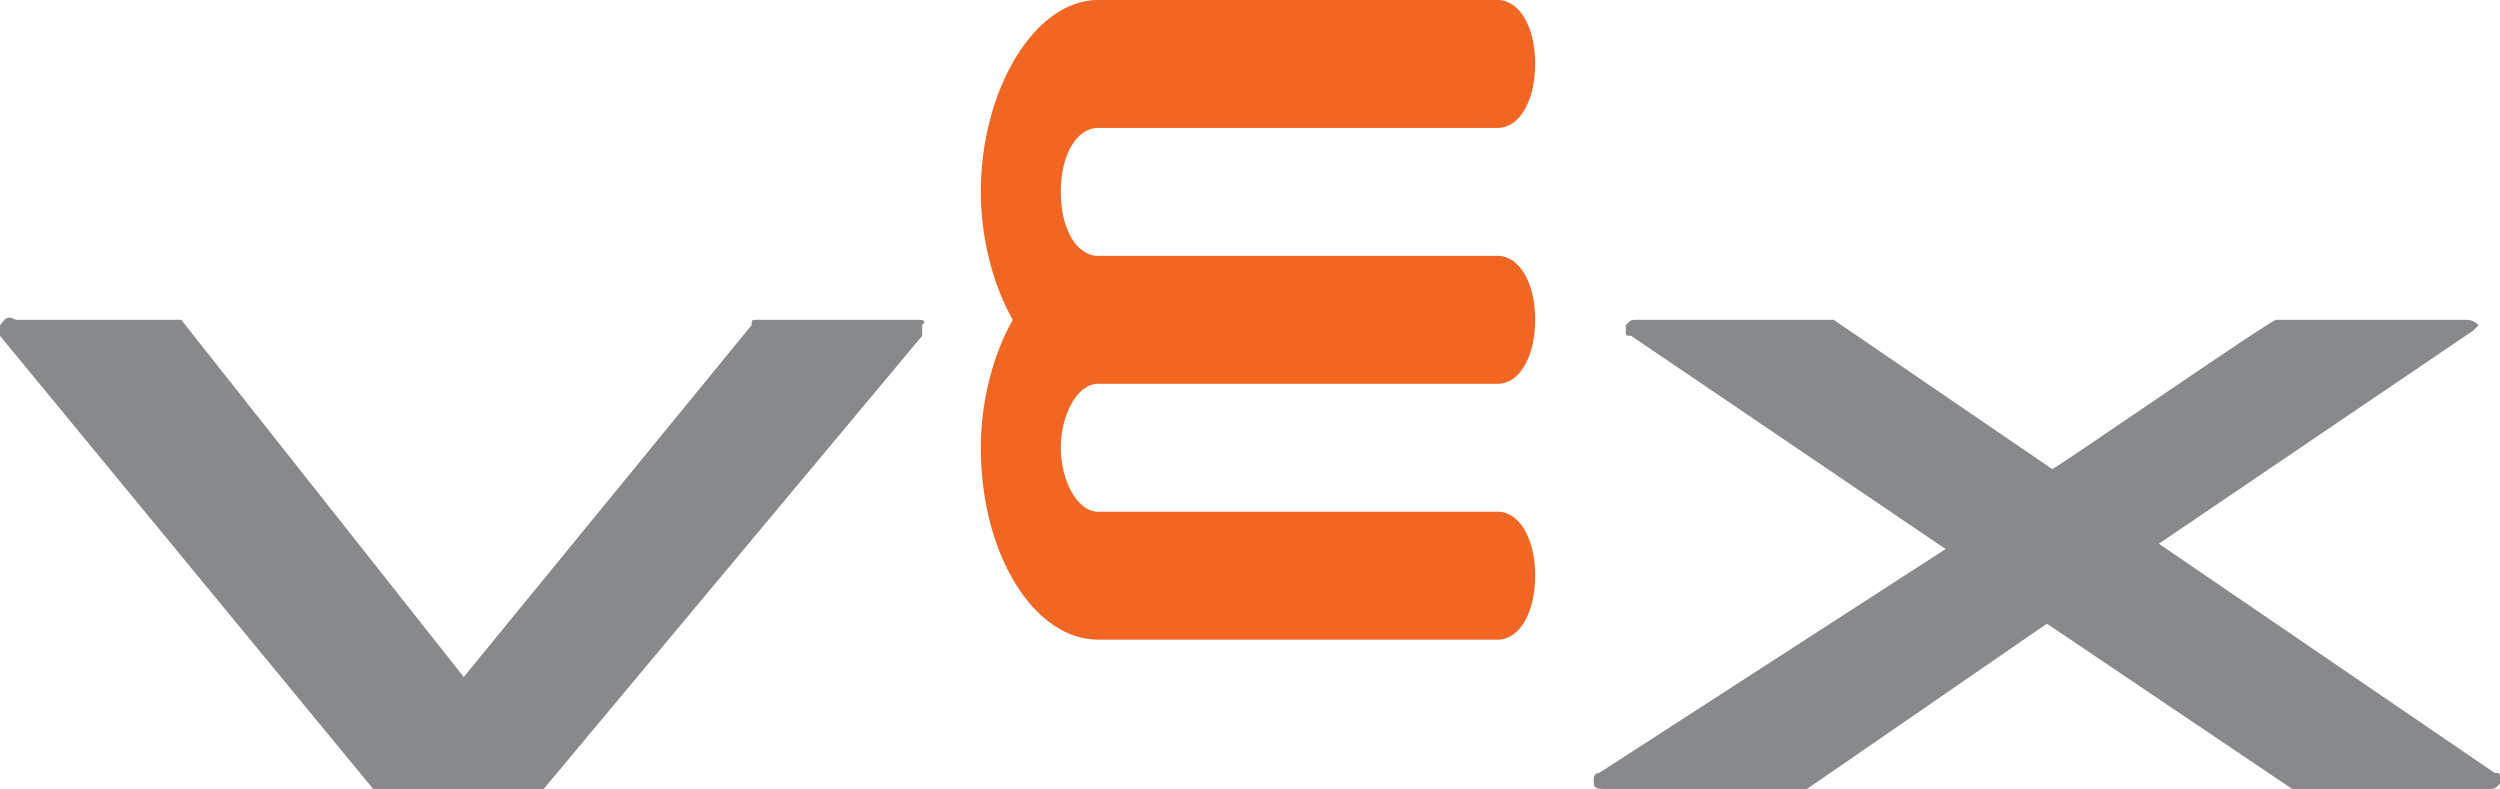 <?xml version="1.0" encoding="utf-8"?>
<!-- Generator: Adobe Illustrator 25.0.0, SVG Export Plug-In . SVG Version: 6.00 Build 0)  -->
<svg version="1.1" id="Layer_1" xmlns="http://www.w3.org/2000/svg" xmlns:xlink="http://www.w3.org/1999/xlink" x="0px" y="0px"
	 viewBox="0 0 46.9 14.8" style="enable-background:new 0 0 46.9 14.8;" xml:space="preserve">
<style type="text/css">
	.st0{fill:#88898D;}
	.st1{fill:#F26623;}
</style>
<path class="st0" d="M42.7,6C42.6,6,42.6,6,42.7,6c-0.1,0-4,2.7-4.2,2.8L34.4,6c0,0-0.1,0-0.1,0h-3.6c-0.1,0-0.1,0-0.2,0.1
	c0,0,0,0,0,0.1c0,0.1,0,0.1,0.1,0.1l5.9,4L30,14.5c-0.1,0-0.1,0.1-0.1,0.1c0,0,0,0,0,0.1c0,0.1,0.1,0.1,0.2,0.1h3.7c0,0,0.1,0,0.1,0
	l4.5-3.1l4.6,3.1c0,0,0.1,0,0.1,0h3.6c0.1,0,0.1,0,0.2-0.1v-0.1c0-0.1,0-0.1-0.1-0.1l-6.3-4.3l5.9-4c0,0,0.1-0.1,0.1-0.1v0
	C46.4,6,46.3,6,46.3,6H42.7z"/>
<path class="st0" d="M14.2,6c-0.1,0-0.1,0-0.1,0.1l-5.4,6.6L3.4,6c0,0-0.1,0-0.1,0h-3C0.1,5.9,0.1,6,0,6.1c0,0.1,0,0.1,0,0.2l7,8.5
	c0,0,0.1,0.1,0.1,0.1h3c0.1,0,0.1,0,0.1-0.1l7.1-8.5c0-0.1,0-0.1,0-0.2C17.4,6,17.3,6,17.2,6L14.2,6z"/>
<path class="st1" d="M19,6c-0.4-0.7-0.6-1.6-0.6-2.4c0-1.9,1-3.6,2.2-3.6h7.5c0.4,0,0.7,0.5,0.7,1.2s-0.3,1.2-0.7,1.2h-7.5
	c-0.4,0-0.7,0.5-0.7,1.2s0.3,1.2,0.7,1.2h7.5c0.4,0,0.7,0.5,0.7,1.2l0,0c0,0.7-0.3,1.2-0.7,1.2h-7.5c-0.4,0-0.7,0.6-0.7,1.2
	c0,0.6,0.3,1.2,0.7,1.2h7.5c0.4,0,0.7,0.5,0.7,1.2S28.5,12,28.1,12h-7.5c-1.2,0-2.2-1.6-2.2-3.6C18.4,7.6,18.6,6.7,19,6z"/>
</svg>
